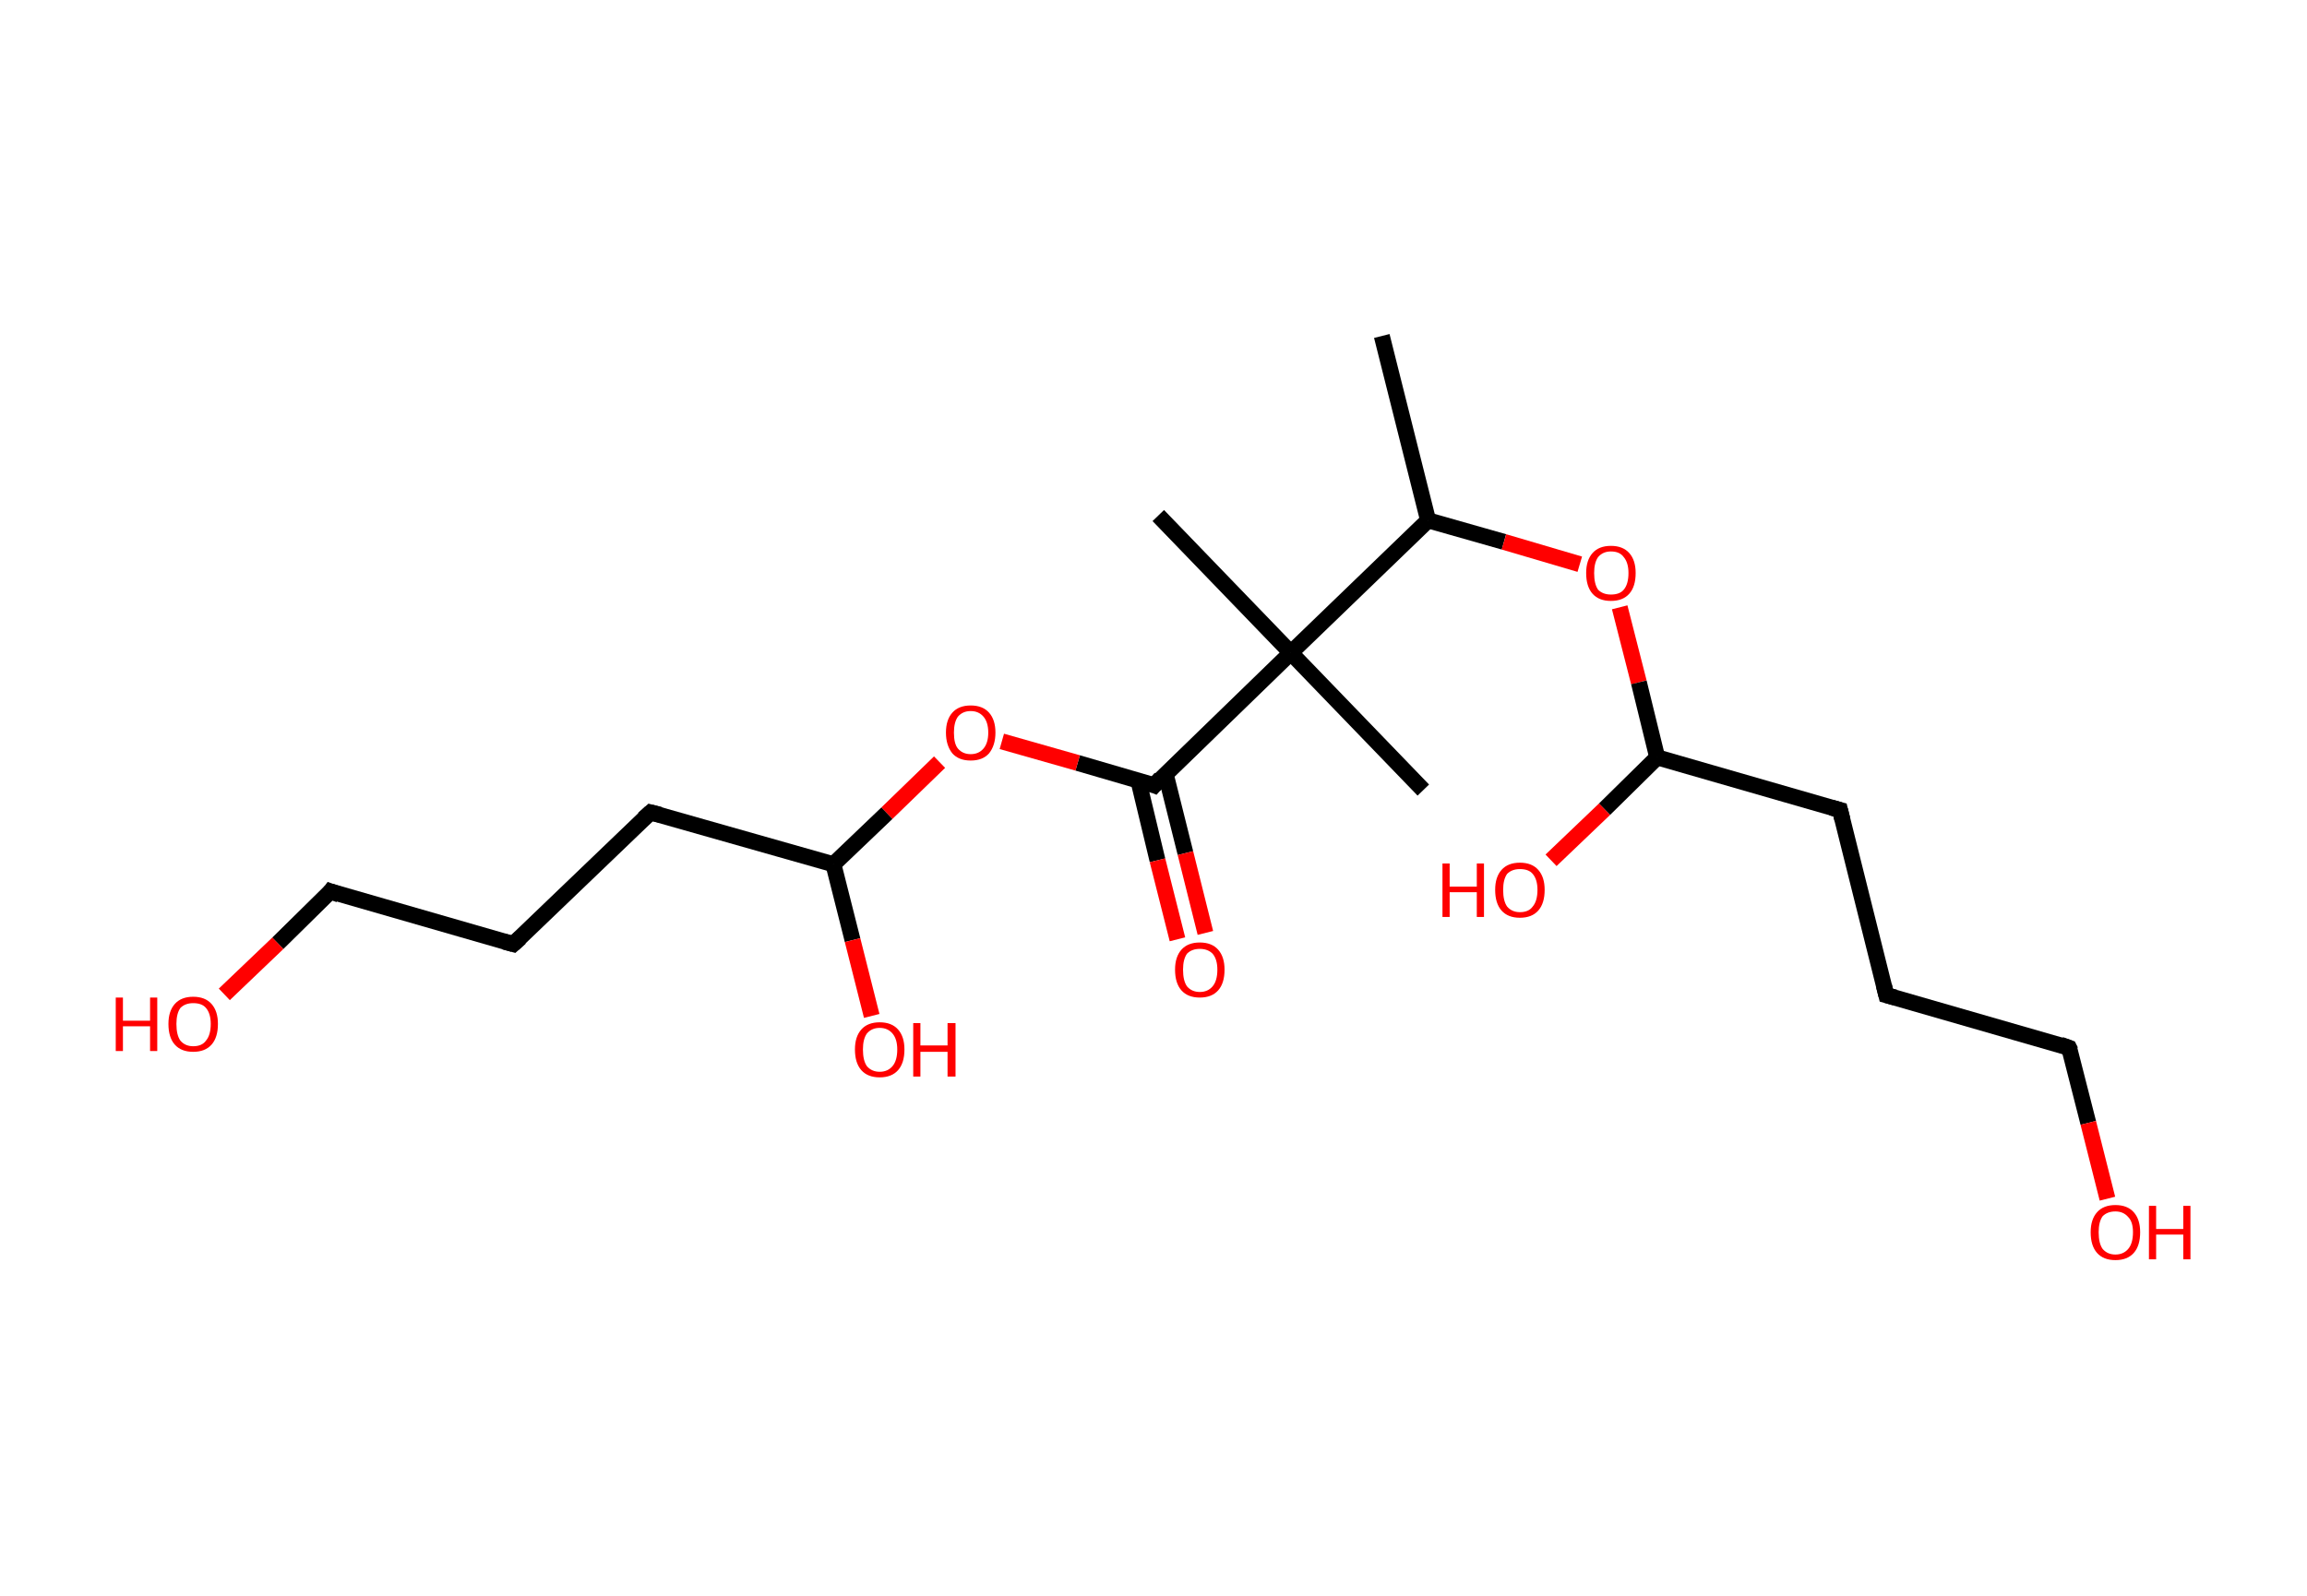 <?xml version='1.0' encoding='ASCII' standalone='yes'?>
<svg xmlns="http://www.w3.org/2000/svg" xmlns:rdkit="http://www.rdkit.org/xml" xmlns:xlink="http://www.w3.org/1999/xlink" version="1.1" baseProfile="full" xml:space="preserve" width="289px" height="200px" viewBox="0 0 289 200">
<!-- END OF HEADER -->
<rect style="opacity:1.0;fill:#FFFFFF;stroke:none" width="289.0" height="200.0" x="0.0" y="0.0"> </rect>
<path class="bond-0 atom-0 atom-1" d="M 173.1,42.1 L 178.9,65.2" style="fill:none;fill-rule:evenodd;stroke:#000000;stroke-width:2.0px;stroke-linecap:butt;stroke-linejoin:miter;stroke-opacity:1"/>
<path class="bond-1 atom-1 atom-2" d="M 178.9,65.2 L 188.4,67.9" style="fill:none;fill-rule:evenodd;stroke:#000000;stroke-width:2.0px;stroke-linecap:butt;stroke-linejoin:miter;stroke-opacity:1"/>
<path class="bond-1 atom-1 atom-2" d="M 188.4,67.9 L 197.9,70.7" style="fill:none;fill-rule:evenodd;stroke:#FF0000;stroke-width:2.0px;stroke-linecap:butt;stroke-linejoin:miter;stroke-opacity:1"/>
<path class="bond-2 atom-2 atom-3" d="M 202.9,76.1 L 205.3,85.5" style="fill:none;fill-rule:evenodd;stroke:#FF0000;stroke-width:2.0px;stroke-linecap:butt;stroke-linejoin:miter;stroke-opacity:1"/>
<path class="bond-2 atom-2 atom-3" d="M 205.3,85.5 L 207.6,94.9" style="fill:none;fill-rule:evenodd;stroke:#000000;stroke-width:2.0px;stroke-linecap:butt;stroke-linejoin:miter;stroke-opacity:1"/>
<path class="bond-3 atom-3 atom-4" d="M 207.6,94.9 L 201.0,101.4" style="fill:none;fill-rule:evenodd;stroke:#000000;stroke-width:2.0px;stroke-linecap:butt;stroke-linejoin:miter;stroke-opacity:1"/>
<path class="bond-3 atom-3 atom-4" d="M 201.0,101.4 L 194.3,107.8" style="fill:none;fill-rule:evenodd;stroke:#FF0000;stroke-width:2.0px;stroke-linecap:butt;stroke-linejoin:miter;stroke-opacity:1"/>
<path class="bond-4 atom-3 atom-5" d="M 207.6,94.9 L 230.5,101.5" style="fill:none;fill-rule:evenodd;stroke:#000000;stroke-width:2.0px;stroke-linecap:butt;stroke-linejoin:miter;stroke-opacity:1"/>
<path class="bond-5 atom-5 atom-6" d="M 230.5,101.5 L 236.3,124.7" style="fill:none;fill-rule:evenodd;stroke:#000000;stroke-width:2.0px;stroke-linecap:butt;stroke-linejoin:miter;stroke-opacity:1"/>
<path class="bond-6 atom-6 atom-7" d="M 236.3,124.7 L 259.2,131.3" style="fill:none;fill-rule:evenodd;stroke:#000000;stroke-width:2.0px;stroke-linecap:butt;stroke-linejoin:miter;stroke-opacity:1"/>
<path class="bond-7 atom-7 atom-8" d="M 259.2,131.3 L 261.6,140.7" style="fill:none;fill-rule:evenodd;stroke:#000000;stroke-width:2.0px;stroke-linecap:butt;stroke-linejoin:miter;stroke-opacity:1"/>
<path class="bond-7 atom-7 atom-8" d="M 261.6,140.7 L 264.0,150.2" style="fill:none;fill-rule:evenodd;stroke:#FF0000;stroke-width:2.0px;stroke-linecap:butt;stroke-linejoin:miter;stroke-opacity:1"/>
<path class="bond-8 atom-1 atom-9" d="M 178.9,65.2 L 161.7,81.8" style="fill:none;fill-rule:evenodd;stroke:#000000;stroke-width:2.0px;stroke-linecap:butt;stroke-linejoin:miter;stroke-opacity:1"/>
<path class="bond-9 atom-9 atom-10" d="M 161.7,81.8 L 145.1,64.6" style="fill:none;fill-rule:evenodd;stroke:#000000;stroke-width:2.0px;stroke-linecap:butt;stroke-linejoin:miter;stroke-opacity:1"/>
<path class="bond-10 atom-9 atom-11" d="M 161.7,81.8 L 178.3,99.0" style="fill:none;fill-rule:evenodd;stroke:#000000;stroke-width:2.0px;stroke-linecap:butt;stroke-linejoin:miter;stroke-opacity:1"/>
<path class="bond-11 atom-9 atom-12" d="M 161.7,81.8 L 144.6,98.4" style="fill:none;fill-rule:evenodd;stroke:#000000;stroke-width:2.0px;stroke-linecap:butt;stroke-linejoin:miter;stroke-opacity:1"/>
<path class="bond-12 atom-12 atom-13" d="M 142.6,97.8 L 145.0,107.8" style="fill:none;fill-rule:evenodd;stroke:#000000;stroke-width:2.0px;stroke-linecap:butt;stroke-linejoin:miter;stroke-opacity:1"/>
<path class="bond-12 atom-12 atom-13" d="M 145.0,107.8 L 147.5,117.7" style="fill:none;fill-rule:evenodd;stroke:#FF0000;stroke-width:2.0px;stroke-linecap:butt;stroke-linejoin:miter;stroke-opacity:1"/>
<path class="bond-12 atom-12 atom-13" d="M 146.0,96.9 L 148.5,106.9" style="fill:none;fill-rule:evenodd;stroke:#000000;stroke-width:2.0px;stroke-linecap:butt;stroke-linejoin:miter;stroke-opacity:1"/>
<path class="bond-12 atom-12 atom-13" d="M 148.5,106.9 L 151.0,116.9" style="fill:none;fill-rule:evenodd;stroke:#FF0000;stroke-width:2.0px;stroke-linecap:butt;stroke-linejoin:miter;stroke-opacity:1"/>
<path class="bond-13 atom-12 atom-14" d="M 144.6,98.4 L 135.0,95.6" style="fill:none;fill-rule:evenodd;stroke:#000000;stroke-width:2.0px;stroke-linecap:butt;stroke-linejoin:miter;stroke-opacity:1"/>
<path class="bond-13 atom-12 atom-14" d="M 135.0,95.6 L 125.5,92.9" style="fill:none;fill-rule:evenodd;stroke:#FF0000;stroke-width:2.0px;stroke-linecap:butt;stroke-linejoin:miter;stroke-opacity:1"/>
<path class="bond-14 atom-14 atom-15" d="M 117.7,95.5 L 111.1,101.9" style="fill:none;fill-rule:evenodd;stroke:#FF0000;stroke-width:2.0px;stroke-linecap:butt;stroke-linejoin:miter;stroke-opacity:1"/>
<path class="bond-14 atom-14 atom-15" d="M 111.1,101.9 L 104.4,108.3" style="fill:none;fill-rule:evenodd;stroke:#000000;stroke-width:2.0px;stroke-linecap:butt;stroke-linejoin:miter;stroke-opacity:1"/>
<path class="bond-15 atom-15 atom-16" d="M 104.4,108.3 L 106.8,117.8" style="fill:none;fill-rule:evenodd;stroke:#000000;stroke-width:2.0px;stroke-linecap:butt;stroke-linejoin:miter;stroke-opacity:1"/>
<path class="bond-15 atom-15 atom-16" d="M 106.8,117.8 L 109.2,127.3" style="fill:none;fill-rule:evenodd;stroke:#FF0000;stroke-width:2.0px;stroke-linecap:butt;stroke-linejoin:miter;stroke-opacity:1"/>
<path class="bond-16 atom-15 atom-17" d="M 104.4,108.3 L 81.5,101.8" style="fill:none;fill-rule:evenodd;stroke:#000000;stroke-width:2.0px;stroke-linecap:butt;stroke-linejoin:miter;stroke-opacity:1"/>
<path class="bond-17 atom-17 atom-18" d="M 81.5,101.8 L 64.3,118.3" style="fill:none;fill-rule:evenodd;stroke:#000000;stroke-width:2.0px;stroke-linecap:butt;stroke-linejoin:miter;stroke-opacity:1"/>
<path class="bond-18 atom-18 atom-19" d="M 64.3,118.3 L 41.4,111.7" style="fill:none;fill-rule:evenodd;stroke:#000000;stroke-width:2.0px;stroke-linecap:butt;stroke-linejoin:miter;stroke-opacity:1"/>
<path class="bond-19 atom-19 atom-20" d="M 41.4,111.7 L 34.8,118.2" style="fill:none;fill-rule:evenodd;stroke:#000000;stroke-width:2.0px;stroke-linecap:butt;stroke-linejoin:miter;stroke-opacity:1"/>
<path class="bond-19 atom-19 atom-20" d="M 34.8,118.2 L 28.1,124.6" style="fill:none;fill-rule:evenodd;stroke:#FF0000;stroke-width:2.0px;stroke-linecap:butt;stroke-linejoin:miter;stroke-opacity:1"/>
<path d="M 229.4,101.2 L 230.5,101.5 L 230.8,102.7" style="fill:none;stroke:#000000;stroke-width:2.0px;stroke-linecap:butt;stroke-linejoin:miter;stroke-opacity:1;"/>
<path d="M 236.0,123.5 L 236.3,124.7 L 237.4,125.0" style="fill:none;stroke:#000000;stroke-width:2.0px;stroke-linecap:butt;stroke-linejoin:miter;stroke-opacity:1;"/>
<path d="M 258.1,130.9 L 259.2,131.3 L 259.4,131.7" style="fill:none;stroke:#000000;stroke-width:2.0px;stroke-linecap:butt;stroke-linejoin:miter;stroke-opacity:1;"/>
<path d="M 145.4,97.5 L 144.6,98.4 L 144.1,98.2" style="fill:none;stroke:#000000;stroke-width:2.0px;stroke-linecap:butt;stroke-linejoin:miter;stroke-opacity:1;"/>
<path d="M 82.7,102.1 L 81.5,101.8 L 80.6,102.6" style="fill:none;stroke:#000000;stroke-width:2.0px;stroke-linecap:butt;stroke-linejoin:miter;stroke-opacity:1;"/>
<path d="M 65.2,117.5 L 64.3,118.3 L 63.2,118.0" style="fill:none;stroke:#000000;stroke-width:2.0px;stroke-linecap:butt;stroke-linejoin:miter;stroke-opacity:1;"/>
<path d="M 42.5,112.1 L 41.4,111.7 L 41.1,112.1" style="fill:none;stroke:#000000;stroke-width:2.0px;stroke-linecap:butt;stroke-linejoin:miter;stroke-opacity:1;"/>
<path class="atom-2" d="M 198.7 71.8 Q 198.7 70.2, 199.5 69.3 Q 200.3 68.4, 201.8 68.4 Q 203.3 68.4, 204.1 69.3 Q 204.9 70.2, 204.9 71.8 Q 204.9 73.5, 204.1 74.4 Q 203.3 75.3, 201.8 75.3 Q 200.3 75.3, 199.5 74.4 Q 198.7 73.5, 198.7 71.8 M 201.8 74.5 Q 202.9 74.5, 203.4 73.9 Q 204.0 73.2, 204.0 71.8 Q 204.0 70.5, 203.4 69.8 Q 202.9 69.1, 201.8 69.1 Q 200.8 69.1, 200.2 69.8 Q 199.7 70.5, 199.7 71.8 Q 199.7 73.2, 200.2 73.9 Q 200.8 74.5, 201.8 74.5 " fill="#FF0000"/>
<path class="atom-4" d="M 180.7 108.2 L 181.6 108.2 L 181.6 111.1 L 185.0 111.1 L 185.0 108.2 L 185.9 108.2 L 185.9 114.9 L 185.0 114.9 L 185.0 111.8 L 181.6 111.8 L 181.6 114.9 L 180.7 114.9 L 180.7 108.2 " fill="#FF0000"/>
<path class="atom-4" d="M 187.3 111.5 Q 187.3 109.9, 188.1 109.0 Q 188.9 108.1, 190.4 108.1 Q 191.9 108.1, 192.7 109.0 Q 193.5 109.9, 193.5 111.5 Q 193.5 113.2, 192.7 114.1 Q 191.9 115.0, 190.4 115.0 Q 188.9 115.0, 188.1 114.1 Q 187.3 113.2, 187.3 111.5 M 190.4 114.3 Q 191.5 114.3, 192.0 113.6 Q 192.6 112.9, 192.6 111.5 Q 192.6 110.2, 192.0 109.5 Q 191.5 108.9, 190.4 108.9 Q 189.4 108.9, 188.8 109.5 Q 188.3 110.2, 188.3 111.5 Q 188.3 112.9, 188.8 113.6 Q 189.4 114.3, 190.4 114.3 " fill="#FF0000"/>
<path class="atom-8" d="M 261.9 154.4 Q 261.9 152.8, 262.7 151.9 Q 263.5 151.0, 265.0 151.0 Q 266.5 151.0, 267.3 151.9 Q 268.1 152.8, 268.1 154.4 Q 268.1 156.1, 267.3 157.0 Q 266.5 157.9, 265.0 157.9 Q 263.5 157.9, 262.7 157.0 Q 261.9 156.1, 261.9 154.4 M 265.0 157.2 Q 266.0 157.2, 266.6 156.5 Q 267.2 155.8, 267.2 154.4 Q 267.2 153.1, 266.6 152.5 Q 266.0 151.8, 265.0 151.8 Q 264.0 151.8, 263.4 152.4 Q 262.9 153.1, 262.9 154.4 Q 262.9 155.8, 263.4 156.5 Q 264.0 157.2, 265.0 157.2 " fill="#FF0000"/>
<path class="atom-8" d="M 269.2 151.1 L 270.1 151.1 L 270.1 154.0 L 273.5 154.0 L 273.5 151.1 L 274.4 151.1 L 274.4 157.8 L 273.5 157.8 L 273.5 154.7 L 270.1 154.7 L 270.1 157.8 L 269.2 157.8 L 269.2 151.1 " fill="#FF0000"/>
<path class="atom-13" d="M 147.2 121.5 Q 147.2 119.9, 148.0 119.0 Q 148.8 118.1, 150.3 118.1 Q 151.8 118.1, 152.6 119.0 Q 153.4 119.9, 153.4 121.5 Q 153.4 123.2, 152.6 124.1 Q 151.8 125.0, 150.3 125.0 Q 148.8 125.0, 148.0 124.1 Q 147.2 123.2, 147.2 121.5 M 150.3 124.3 Q 151.3 124.3, 151.9 123.6 Q 152.5 122.9, 152.5 121.5 Q 152.5 120.2, 151.9 119.5 Q 151.3 118.9, 150.3 118.9 Q 149.3 118.9, 148.7 119.5 Q 148.2 120.2, 148.2 121.5 Q 148.2 122.9, 148.7 123.6 Q 149.3 124.3, 150.3 124.3 " fill="#FF0000"/>
<path class="atom-14" d="M 118.5 91.8 Q 118.5 90.2, 119.3 89.3 Q 120.1 88.4, 121.6 88.4 Q 123.1 88.4, 123.9 89.3 Q 124.7 90.2, 124.7 91.8 Q 124.7 93.4, 123.9 94.4 Q 123.1 95.3, 121.6 95.3 Q 120.1 95.3, 119.3 94.4 Q 118.5 93.4, 118.5 91.8 M 121.6 94.5 Q 122.6 94.5, 123.2 93.8 Q 123.8 93.1, 123.8 91.8 Q 123.8 90.5, 123.2 89.8 Q 122.6 89.1, 121.6 89.1 Q 120.6 89.1, 120.0 89.8 Q 119.5 90.5, 119.5 91.8 Q 119.5 93.2, 120.0 93.8 Q 120.6 94.5, 121.6 94.5 " fill="#FF0000"/>
<path class="atom-16" d="M 107.1 131.5 Q 107.1 129.9, 107.9 129.0 Q 108.7 128.1, 110.2 128.1 Q 111.7 128.1, 112.5 129.0 Q 113.3 129.9, 113.3 131.5 Q 113.3 133.2, 112.5 134.1 Q 111.7 135.0, 110.2 135.0 Q 108.7 135.0, 107.9 134.1 Q 107.1 133.2, 107.1 131.5 M 110.2 134.3 Q 111.2 134.3, 111.8 133.6 Q 112.4 132.9, 112.4 131.5 Q 112.4 130.2, 111.8 129.5 Q 111.2 128.8, 110.2 128.8 Q 109.2 128.8, 108.6 129.5 Q 108.1 130.2, 108.1 131.5 Q 108.1 132.9, 108.6 133.6 Q 109.2 134.3, 110.2 134.3 " fill="#FF0000"/>
<path class="atom-16" d="M 114.4 128.2 L 115.3 128.2 L 115.3 131.0 L 118.7 131.0 L 118.7 128.2 L 119.7 128.2 L 119.7 134.9 L 118.7 134.9 L 118.7 131.8 L 115.3 131.8 L 115.3 134.9 L 114.4 134.9 L 114.4 128.2 " fill="#FF0000"/>
<path class="atom-20" d="M 14.5 125.0 L 15.4 125.0 L 15.4 127.9 L 18.8 127.9 L 18.8 125.0 L 19.7 125.0 L 19.7 131.7 L 18.8 131.7 L 18.8 128.6 L 15.4 128.6 L 15.4 131.7 L 14.5 131.7 L 14.5 125.0 " fill="#FF0000"/>
<path class="atom-20" d="M 21.1 128.3 Q 21.1 126.7, 21.9 125.8 Q 22.7 124.9, 24.2 124.9 Q 25.7 124.9, 26.5 125.8 Q 27.3 126.7, 27.3 128.3 Q 27.3 130.0, 26.5 130.9 Q 25.7 131.8, 24.2 131.8 Q 22.7 131.8, 21.9 130.9 Q 21.1 130.0, 21.1 128.3 M 24.2 131.1 Q 25.3 131.1, 25.8 130.4 Q 26.4 129.7, 26.4 128.3 Q 26.4 127.0, 25.8 126.3 Q 25.3 125.7, 24.2 125.7 Q 23.2 125.7, 22.6 126.3 Q 22.1 127.0, 22.1 128.3 Q 22.1 129.7, 22.6 130.4 Q 23.2 131.1, 24.2 131.1 " fill="#FF0000"/>
</svg>
